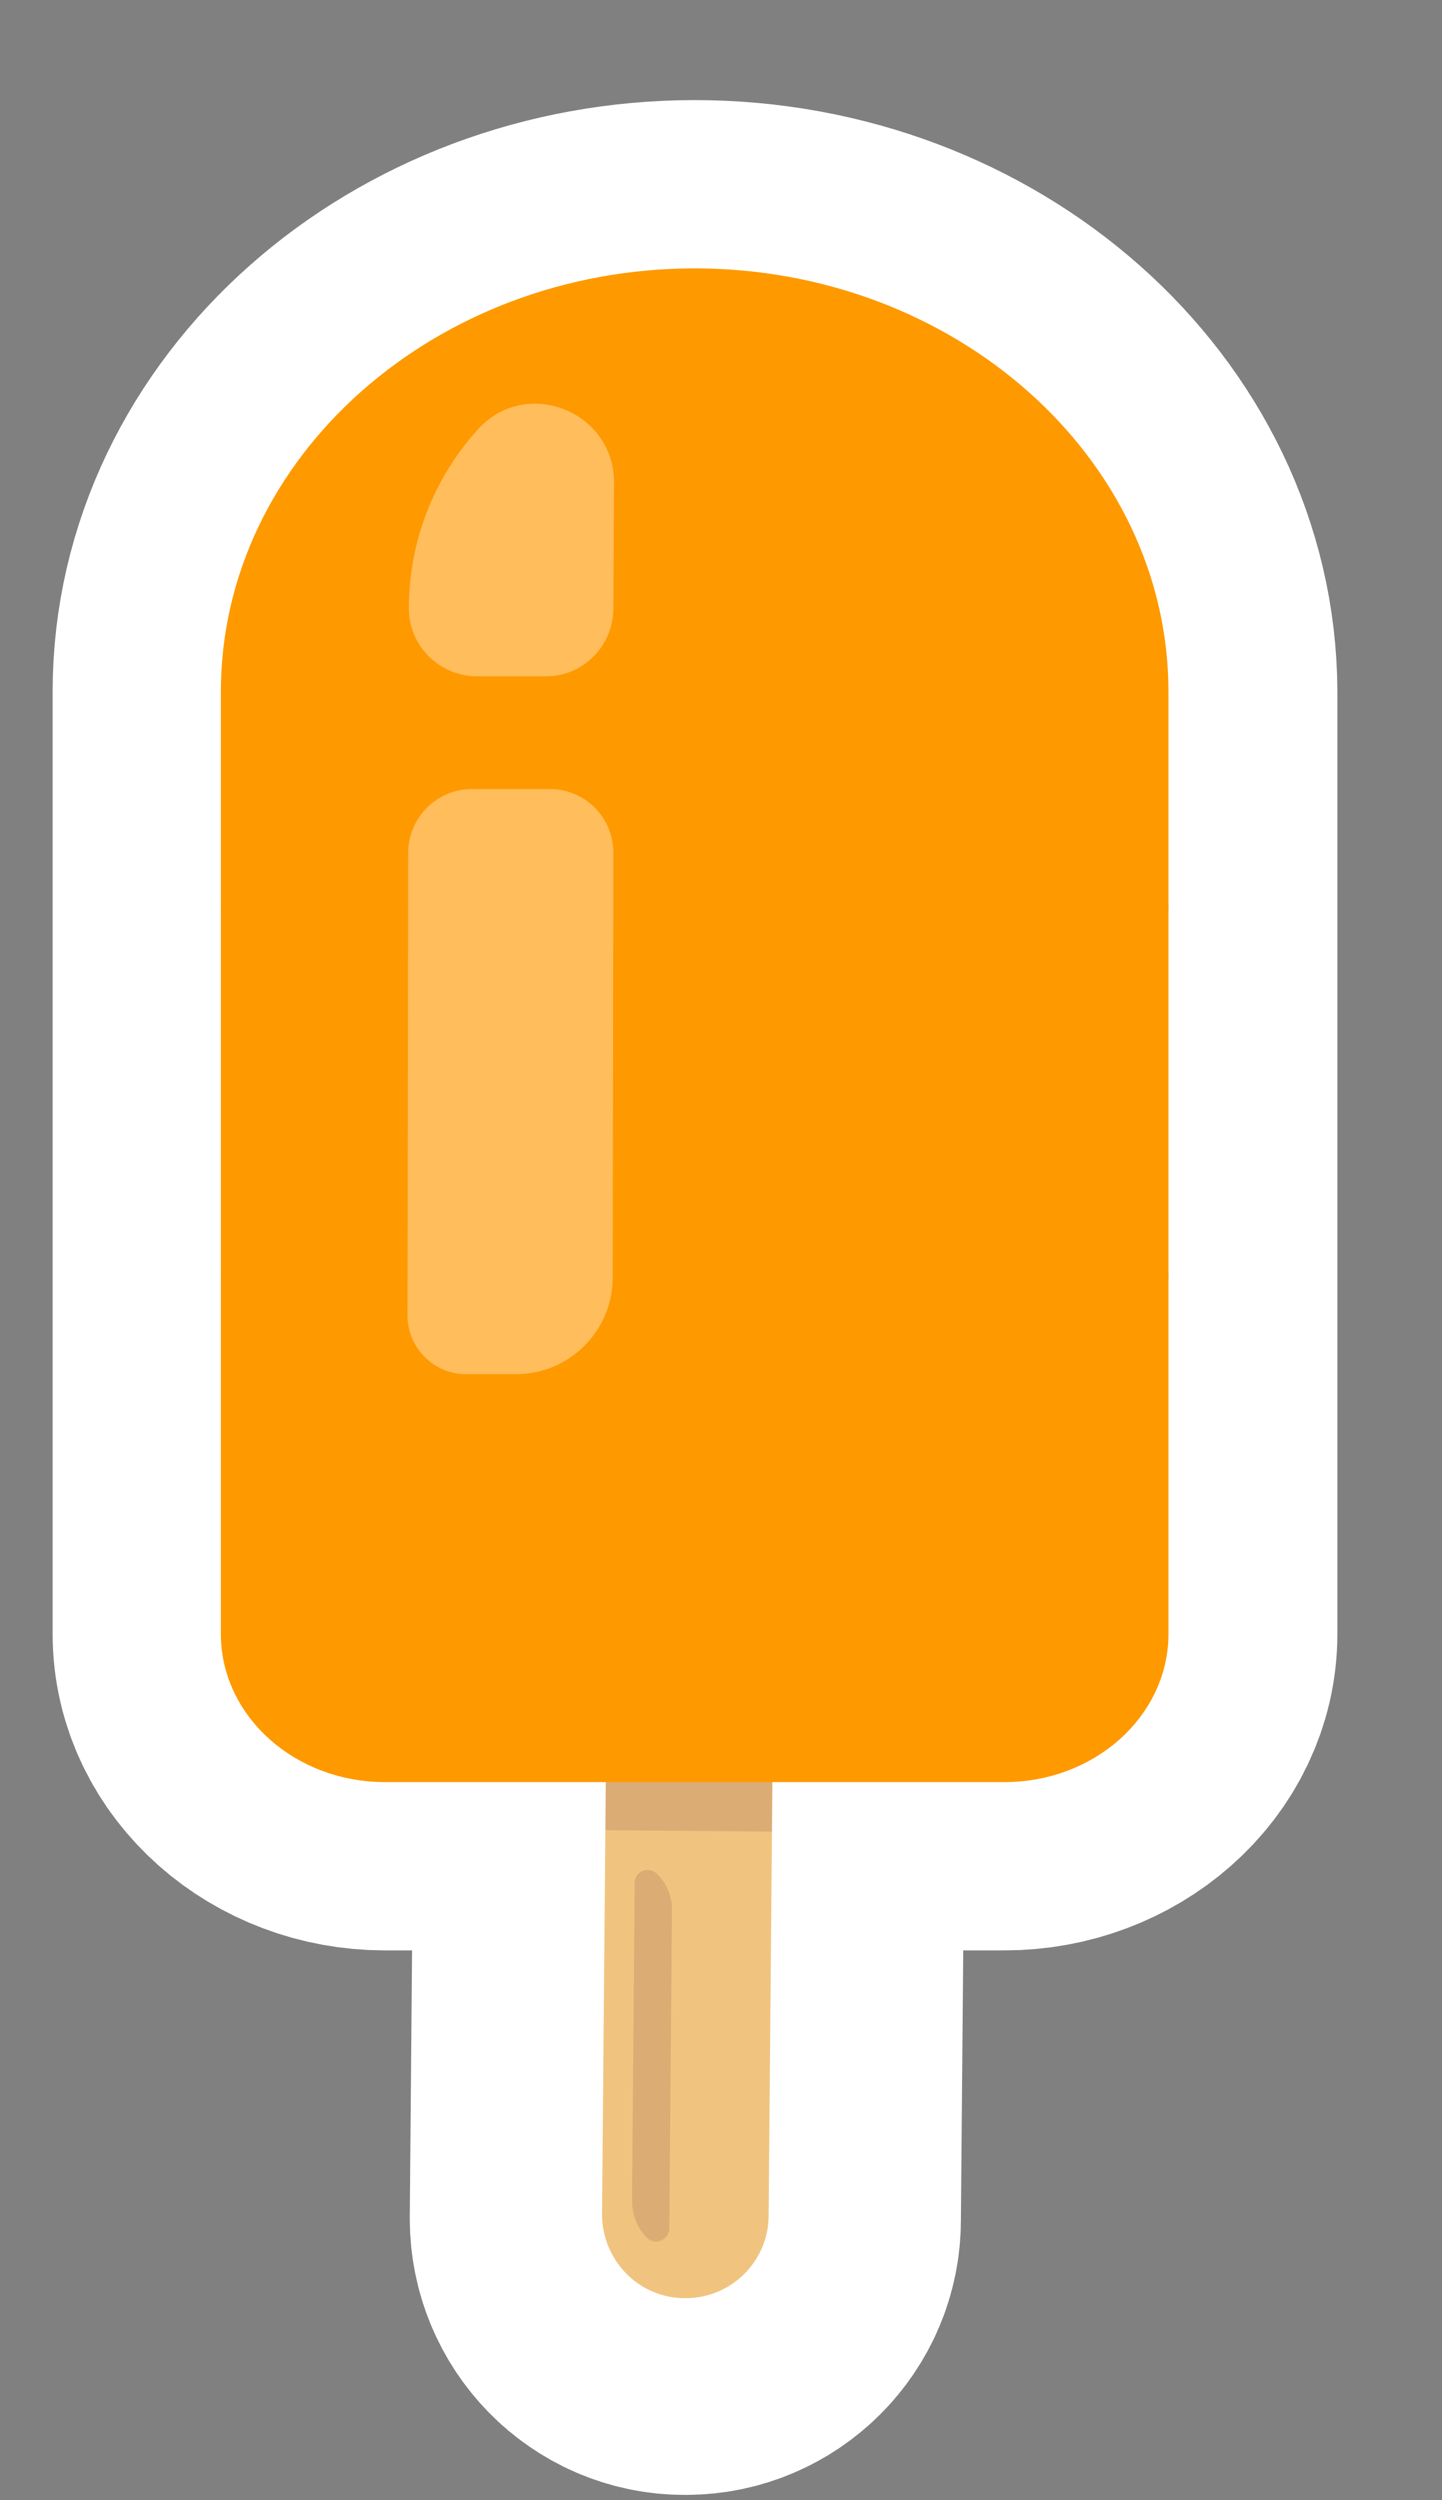 <?xml version="1.0" encoding="UTF-8"?>
<!-- Generated by Pixelmator Pro 3.4.1 -->
<svg width="30" height="52" viewBox="0 0 30 52" xmlns="http://www.w3.org/2000/svg">
    <rect x="0" y="0" width="30" height="52" fill="#808080" stroke="none"/>
    <path id="Path-copy-15" fill="#ffffff" fill-rule="evenodd" stroke="none" d="M 14.452 6.082 C 9.309 6.082 5.095 9.811 5.095 14.386 L 5.095 33.987 C 5.095 35.401 6.412 36.565 8.006 36.565 L 20.898 36.565 C 22.506 36.565 23.823 35.401 23.823 33.987 L 23.823 14.386 C 23.809 9.811 19.595 6.082 14.452 6.082 Z"/>
    <path id="Path-copy-14" fill="none" stroke="#ffffff" stroke-width="8" stroke-linejoin="round" d="M 14.452 6.082 C 9.309 6.082 5.095 9.811 5.095 14.386 L 5.095 33.987 C 5.095 35.401 6.412 36.565 8.006 36.565 L 20.898 36.565 C 22.506 36.565 23.823 35.401 23.823 33.987 L 23.823 14.386 C 23.809 9.811 19.595 6.082 14.452 6.082 Z"/>
    <path id="Path-copy-13" fill="#ffffff" fill-rule="evenodd" stroke="none" d="M 12.594 36.565 L 12.594 38.159 L 12.525 46.144 C 12.525 47.1 13.287 47.89 14.244 47.89 C 14.252 47.89 14.261 47.89 14.269 47.89 C 15.214 47.89 15.991 47.12 15.991 46.171 L 16.06 38.187 L 16.06 36.593 L 12.594 36.565 Z"/>
    <path id="Path-copy-12" fill="none" stroke="#ffffff" stroke-width="8" stroke-linejoin="round" d="M 12.594 36.565 L 12.594 38.159 L 12.525 46.144 C 12.525 47.1 13.287 47.89 14.244 47.89 C 14.252 47.89 14.261 47.89 14.269 47.89 C 15.214 47.89 15.991 47.12 15.991 46.171 L 16.06 38.187 L 16.06 36.593 L 12.594 36.565 Z"/>
    <path id="Path-copy-11" fill="#f0c47f" fill-rule="evenodd" stroke="none" d="M 12.608 36.472 L 12.525 46.052 C 12.525 47.008 13.287 47.798 14.244 47.798 C 14.252 47.798 14.261 47.798 14.269 47.798 C 15.214 47.798 15.991 47.027 15.991 46.079 L 16.074 36.5 L 12.608 36.472 Z"/>
    <path id="Path-copy-10" fill="#744242" fill-opacity="0.174" fill-rule="evenodd" stroke="none" d="M 13.473 38.892 C 13.334 38.892 13.204 39.001 13.204 39.162 L 13.149 45.76 C 13.149 46.052 13.246 46.329 13.454 46.536 C 13.508 46.595 13.577 46.622 13.646 46.622 C 13.787 46.622 13.925 46.51 13.925 46.342 L 13.98 39.717 C 13.98 39.439 13.87 39.162 13.662 38.968 C 13.605 38.915 13.538 38.892 13.473 38.892 Z"/>
    <path id="Path-copy-9" fill="#744242" fill-opacity="0.174" fill-rule="evenodd" stroke="none" d="M 12.608 36.472 L 12.594 38.066 L 16.06 38.094 L 16.074 36.5 L 12.608 36.472 Z"/>
    <path id="Path-copy-8" fill="#ff9900" fill-rule="evenodd" stroke="none" d="M 9.782 25.133 C 8.959 25.133 8.138 25.371 7.424 25.85 C 6.731 26.307 5.927 26.557 5.095 26.557 L 5.095 33.987 C 5.095 35.401 6.398 36.565 8.006 36.565 L 20.898 36.565 C 22.506 36.565 23.809 35.401 23.809 33.987 L 23.809 26.543 C 23.019 26.529 22.243 26.279 21.591 25.85 C 20.87 25.371 20.046 25.133 19.222 25.133 C 18.399 25.133 17.578 25.371 16.864 25.85 C 16.15 26.321 15.329 26.557 14.507 26.557 C 13.686 26.557 12.865 26.321 12.151 25.85 C 11.43 25.371 10.606 25.133 9.782 25.133 Z"/>
    <path id="Path-copy-7" fill="none" stroke="#ff9900" stroke-linejoin="round" d="M 9.782 25.133 C 8.959 25.133 8.138 25.371 7.424 25.85 C 6.731 26.307 5.927 26.557 5.095 26.557 L 5.095 33.987 C 5.095 35.401 6.398 36.565 8.006 36.565 L 20.898 36.565 C 22.506 36.565 23.809 35.401 23.809 33.987 L 23.809 26.543 C 23.019 26.529 22.243 26.279 21.591 25.85 C 20.87 25.371 20.046 25.133 19.222 25.133 C 18.399 25.133 17.578 25.371 16.864 25.85 C 16.15 26.321 15.329 26.557 14.507 26.557 C 13.686 26.557 12.865 26.321 12.151 25.85 C 11.43 25.371 10.606 25.133 9.782 25.133 Z"/>
    <path id="Path-copy-6" fill="#ff9900" fill-rule="evenodd" stroke="none" d="M 14.452 6.082 C 9.309 6.082 5.095 9.811 5.095 14.386 L 5.095 18.863 C 5.927 18.863 6.744 18.614 7.438 18.156 L 7.424 18.156 C 8.138 17.685 8.959 17.449 9.782 17.449 C 10.606 17.449 11.43 17.685 12.151 18.156 C 12.865 18.628 13.686 18.863 14.507 18.863 C 15.329 18.863 16.15 18.628 16.864 18.156 C 17.578 17.685 18.399 17.449 19.222 17.449 C 20.046 17.449 20.87 17.685 21.591 18.156 C 22.243 18.6 23.019 18.85 23.809 18.863 L 23.809 14.386 C 23.809 9.811 19.595 6.082 14.452 6.082 Z"/>
    <path id="Path-copy-5" fill="none" stroke="#ff9900" stroke-linejoin="round" d="M 14.452 6.082 C 9.309 6.082 5.095 9.811 5.095 14.386 L 5.095 18.863 C 5.927 18.863 6.744 18.614 7.438 18.156 L 7.424 18.156 C 8.138 17.685 8.959 17.449 9.782 17.449 C 10.606 17.449 11.43 17.685 12.151 18.156 C 12.865 18.628 13.686 18.863 14.507 18.863 C 15.329 18.863 16.15 18.628 16.864 18.156 C 17.578 17.685 18.399 17.449 19.222 17.449 C 20.046 17.449 20.87 17.685 21.591 18.156 C 22.243 18.6 23.019 18.85 23.809 18.863 L 23.809 14.386 C 23.809 9.811 19.595 6.082 14.452 6.082 Z"/>
    <path id="Path-copy-4" fill="#ff9900" fill-rule="evenodd" stroke="none" d="M 9.782 17.449 C 8.959 17.449 8.138 17.685 7.424 18.156 C 6.731 18.614 5.927 18.863 5.095 18.863 L 5.095 26.557 C 5.927 26.557 6.731 26.307 7.424 25.836 C 8.138 25.365 8.959 25.129 9.782 25.129 C 10.606 25.129 11.43 25.365 12.151 25.836 C 12.865 26.314 13.686 26.554 14.507 26.554 C 15.329 26.554 16.15 26.314 16.864 25.836 C 17.578 25.365 18.399 25.129 19.222 25.129 C 20.046 25.129 20.87 25.365 21.591 25.836 C 22.243 26.279 23.019 26.529 23.809 26.543 L 23.809 18.863 C 23.019 18.85 22.243 18.6 21.591 18.156 C 20.87 17.685 20.046 17.449 19.222 17.449 C 18.399 17.449 17.578 17.685 16.864 18.156 C 16.15 18.628 15.329 18.863 14.507 18.863 C 13.686 18.863 12.865 18.628 12.151 18.156 C 11.43 17.685 10.606 17.449 9.782 17.449 Z"/>
    <path id="Path-copy-3" fill="none" stroke="#ff9900" stroke-linejoin="round" d="M 9.782 17.449 C 8.959 17.449 8.138 17.685 7.424 18.156 C 6.731 18.614 5.927 18.863 5.095 18.863 L 5.095 26.557 C 5.927 26.557 6.731 26.307 7.424 25.836 C 8.138 25.365 8.959 25.129 9.782 25.129 C 10.606 25.129 11.43 25.365 12.151 25.836 C 12.865 26.314 13.686 26.554 14.507 26.554 C 15.329 26.554 16.15 26.314 16.864 25.836 C 17.578 25.365 18.399 25.129 19.222 25.129 C 20.046 25.129 20.87 25.365 21.591 25.836 C 22.243 26.279 23.019 26.529 23.809 26.543 L 23.809 18.863 C 23.019 18.85 22.243 18.6 21.591 18.156 C 20.87 17.685 20.046 17.449 19.222 17.449 C 18.399 17.449 17.578 17.685 16.864 18.156 C 16.15 18.628 15.329 18.863 14.507 18.863 C 13.686 18.863 12.865 18.628 12.151 18.156 C 11.43 17.685 10.606 17.449 9.782 17.449 Z"/>
    <path id="Path-copy-2" fill="#ffffff" fill-opacity="0.357" fill-rule="evenodd" stroke="none" d="M 9.822 16.41 C 9.087 16.41 8.492 17.005 8.492 17.74 L 8.478 27.361 C 8.478 28.026 9.018 28.581 9.697 28.581 L 10.737 28.581 C 11.846 28.581 12.747 27.679 12.747 26.571 L 12.761 17.74 C 12.761 16.992 12.165 16.41 11.43 16.41 Z"/>
    <path id="Path-copy" fill="#ffffff" fill-opacity="0.357" fill-rule="evenodd" stroke="none" d="M 11.125 8.396 C 10.706 8.396 10.28 8.559 9.947 8.924 C 9.018 9.95 8.506 11.267 8.506 12.653 C 8.506 13.429 9.129 14.053 9.906 14.067 L 11.361 14.067 C 12.137 14.067 12.761 13.429 12.761 12.653 L 12.775 10.034 C 12.775 9.045 11.963 8.396 11.125 8.396 Z"/>
</svg>
